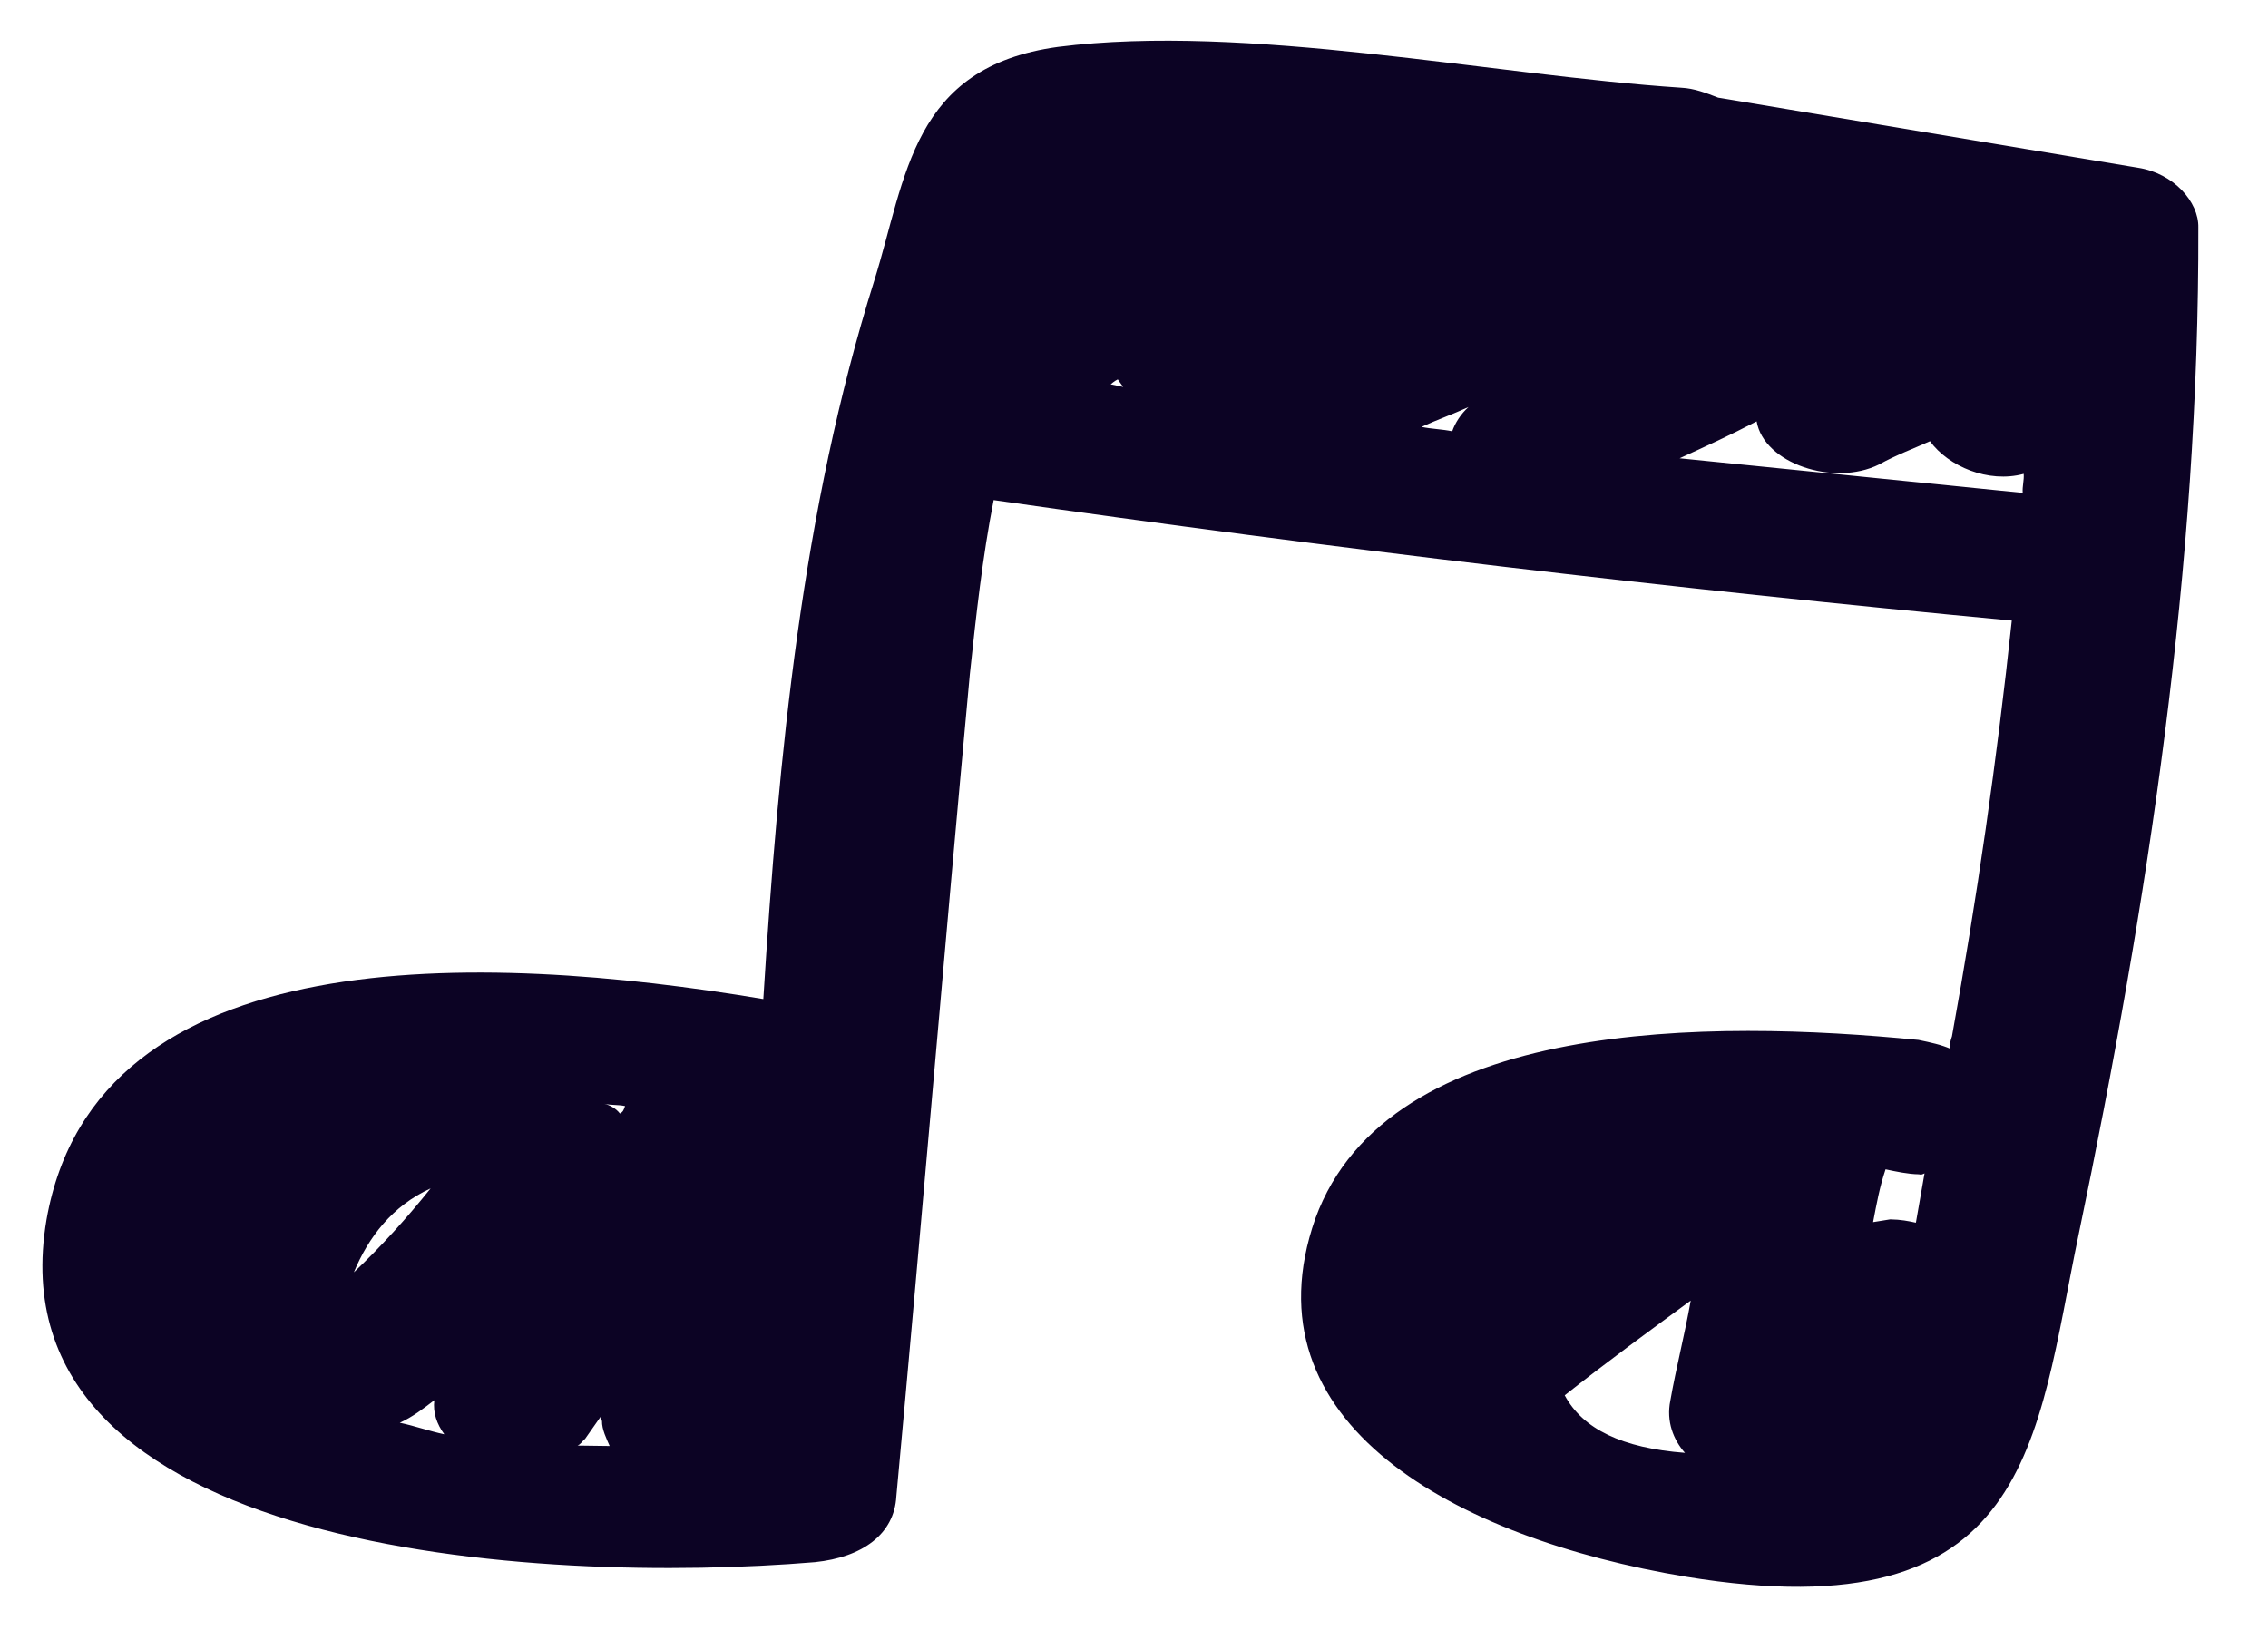 <svg width="32" height="23" viewBox="0 0 32 23" fill="none" xmlns="http://www.w3.org/2000/svg">
<path d="M0.656 17.212C-0.146 21.945 7.636 22.366 11.499 22.044C12.167 21.975 12.618 21.65 12.647 21.115C13.004 17.25 13.326 13.377 13.684 9.513C13.772 8.689 13.861 7.866 14.02 7.057C18.794 7.741 23.571 8.305 28.385 8.757C28.175 10.728 27.893 12.684 27.541 14.624C27.522 14.681 27.503 14.737 27.52 14.8C27.388 14.742 27.246 14.712 27.069 14.675C24.17 14.389 19.596 14.349 18.558 17.197C17.546 20.081 20.523 21.706 23.79 22.25C28.677 23.049 28.717 20.349 29.33 17.411C30.309 12.716 31.031 7.996 31.017 3.21C31.025 2.851 30.669 2.444 30.164 2.367C28.19 2.037 26.216 1.708 24.242 1.378C24.074 1.313 23.907 1.247 23.721 1.238C21.05 1.061 17.583 0.324 14.928 0.662C12.861 0.945 12.793 2.494 12.335 3.961C11.316 7.204 10.985 10.654 10.77 14.098C6.786 13.431 1.353 13.239 0.656 17.212ZM27.073 16.571C27.109 16.578 27.109 16.578 27.154 16.558C27.113 16.79 27.073 17.022 27.032 17.254C26.926 17.231 26.82 17.209 26.669 17.207C26.589 17.22 26.509 17.233 26.428 17.246C26.478 16.986 26.519 16.754 26.604 16.501C26.746 16.531 26.922 16.569 27.073 16.571ZM22.077 19.69C22.646 19.239 23.25 18.796 23.855 18.353C23.774 18.817 23.648 19.302 23.567 19.766C23.508 20.055 23.609 20.317 23.774 20.502C22.887 20.434 22.333 20.166 22.077 19.69ZM4.993 17.954C5.199 17.456 5.537 17.016 6.076 16.77C5.747 17.181 5.383 17.585 4.993 17.954ZM8.477 19.988C8.468 20.016 8.468 20.016 8.494 20.051C8.491 20.171 8.559 20.306 8.602 20.405C8.451 20.403 8.3 20.401 8.149 20.399C8.194 20.379 8.203 20.351 8.257 20.302C8.331 20.197 8.404 20.093 8.477 19.988ZM8.746 15.713C8.694 15.642 8.597 15.591 8.526 15.576C8.633 15.599 8.713 15.586 8.819 15.608C8.8 15.664 8.79 15.692 8.746 15.713ZM5.641 20.077C5.821 19.995 5.974 19.877 6.128 19.759C6.106 19.935 6.165 20.098 6.269 20.24C6.056 20.195 5.854 20.122 5.641 20.077ZM15.771 5.354C15.796 5.389 15.822 5.425 15.848 5.46C15.778 5.445 15.707 5.43 15.671 5.423C15.671 5.423 15.726 5.374 15.771 5.354ZM20.72 5.744C20.611 5.841 20.528 5.974 20.49 6.086C20.349 6.056 20.198 6.054 20.056 6.024C20.281 5.921 20.495 5.847 20.72 5.744ZM23.698 6.467C24.057 6.303 24.416 6.139 24.785 5.946C24.887 6.54 25.875 6.87 26.513 6.554C26.747 6.423 27.006 6.328 27.231 6.226C27.49 6.581 28.053 6.822 28.553 6.687C28.56 6.779 28.532 6.863 28.539 6.955C26.925 6.792 25.312 6.63 23.698 6.467Z" fill="#0C0324"/>
</svg>
